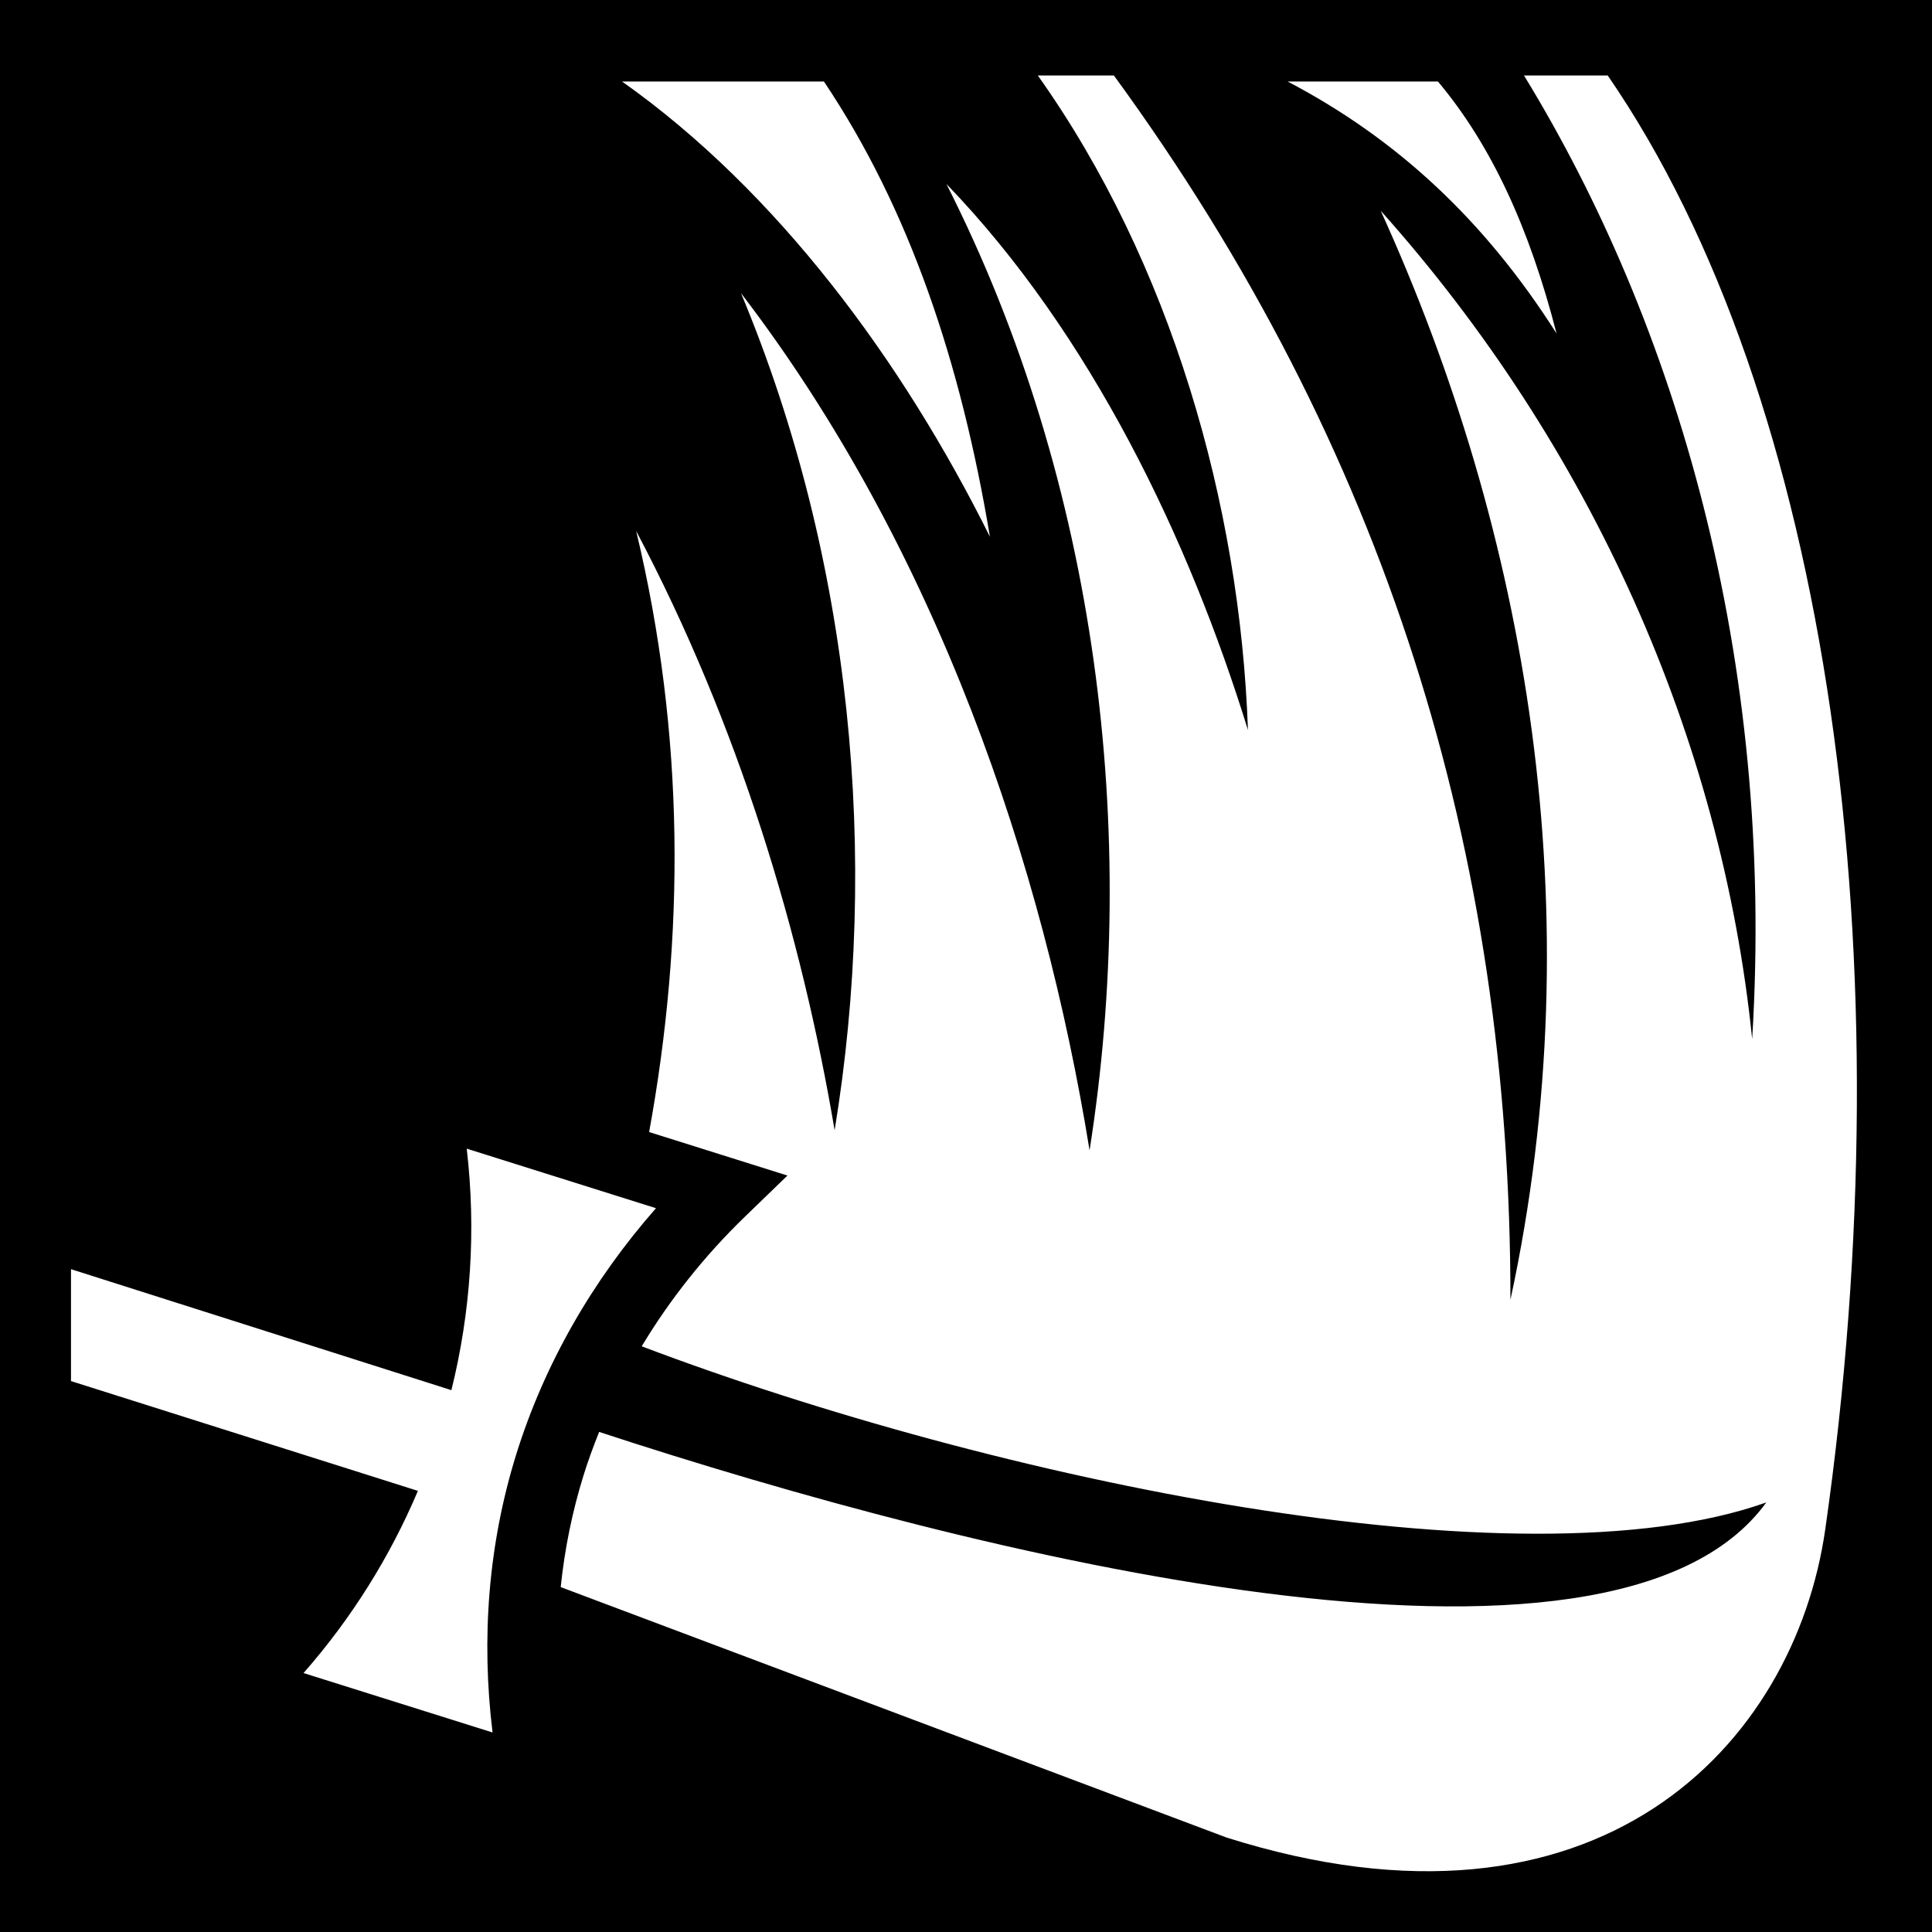 <svg xmlns="http://www.w3.org/2000/svg" viewBox="0 0 512 512"><path d="M0 0h512v512H0z"/><path fill="#fff" d="M275.03 20c35.223 49.563 53.59 113.64 55.69 173.47C315.154 143 289.092 88.423 250.81 48.75c40.294 79.527 51.15 172.312 37.938 256.094-12.287-75.777-40.564-159.524-92.375-227.156 29.6 70.937 36.64 149.785 24.813 221.843-8.745-51.804-25.41-107.4-52.594-158.81 13.023 54.315 12.854 107.64 3.437 159.28l21.657 6.813 15 4.718-11.28 10.908c-10.68 10.332-19.868 21.905-27.345 34.343 93.614 35.486 232.952 64.53 298.032 41.376-41.02 56.466-210.332 13.822-309.313-18.687-1.514 3.775-2.918 7.594-4.124 11.467-3.014 9.686-5.023 19.61-6.062 29.657l176.47 66.375c98.5 31.095 150.5-24.62 158.655-81.72C505.253 254.472 485.016 105.66 426.06 20h-22.187c40.092 65.52 66.67 154.216 60.47 255.344-8.154-79.833-42.8-157.214-98.44-219.5 38.676 85.094 56.566 185.746 34.376 288.625.057-118.816-33.1-225.865-105.092-324.47H275.03zm-110.186 1.594c41.255 29.176 74.328 74.093 97.5 120.656-7.702-46.15-21.3-86.79-44-120.656h-53.5zm176.375 0c28.882 15.143 52.096 36.614 71.28 66.78-7.14-27.79-17.217-49.85-31.438-66.78H341.22zM123.686 304.406c2.528 21.65 1.07 43.31-4.062 64L18.812 336.344V366l91.938 29.094c-7.38 17.44-17.563 33.767-30.313 48.28l50.094 15.75c-3.038-24.898-1.136-49.885 6.282-73.718 7.446-23.92 20.223-46.108 37.032-65.22l-50.156-15.78z"/></svg>